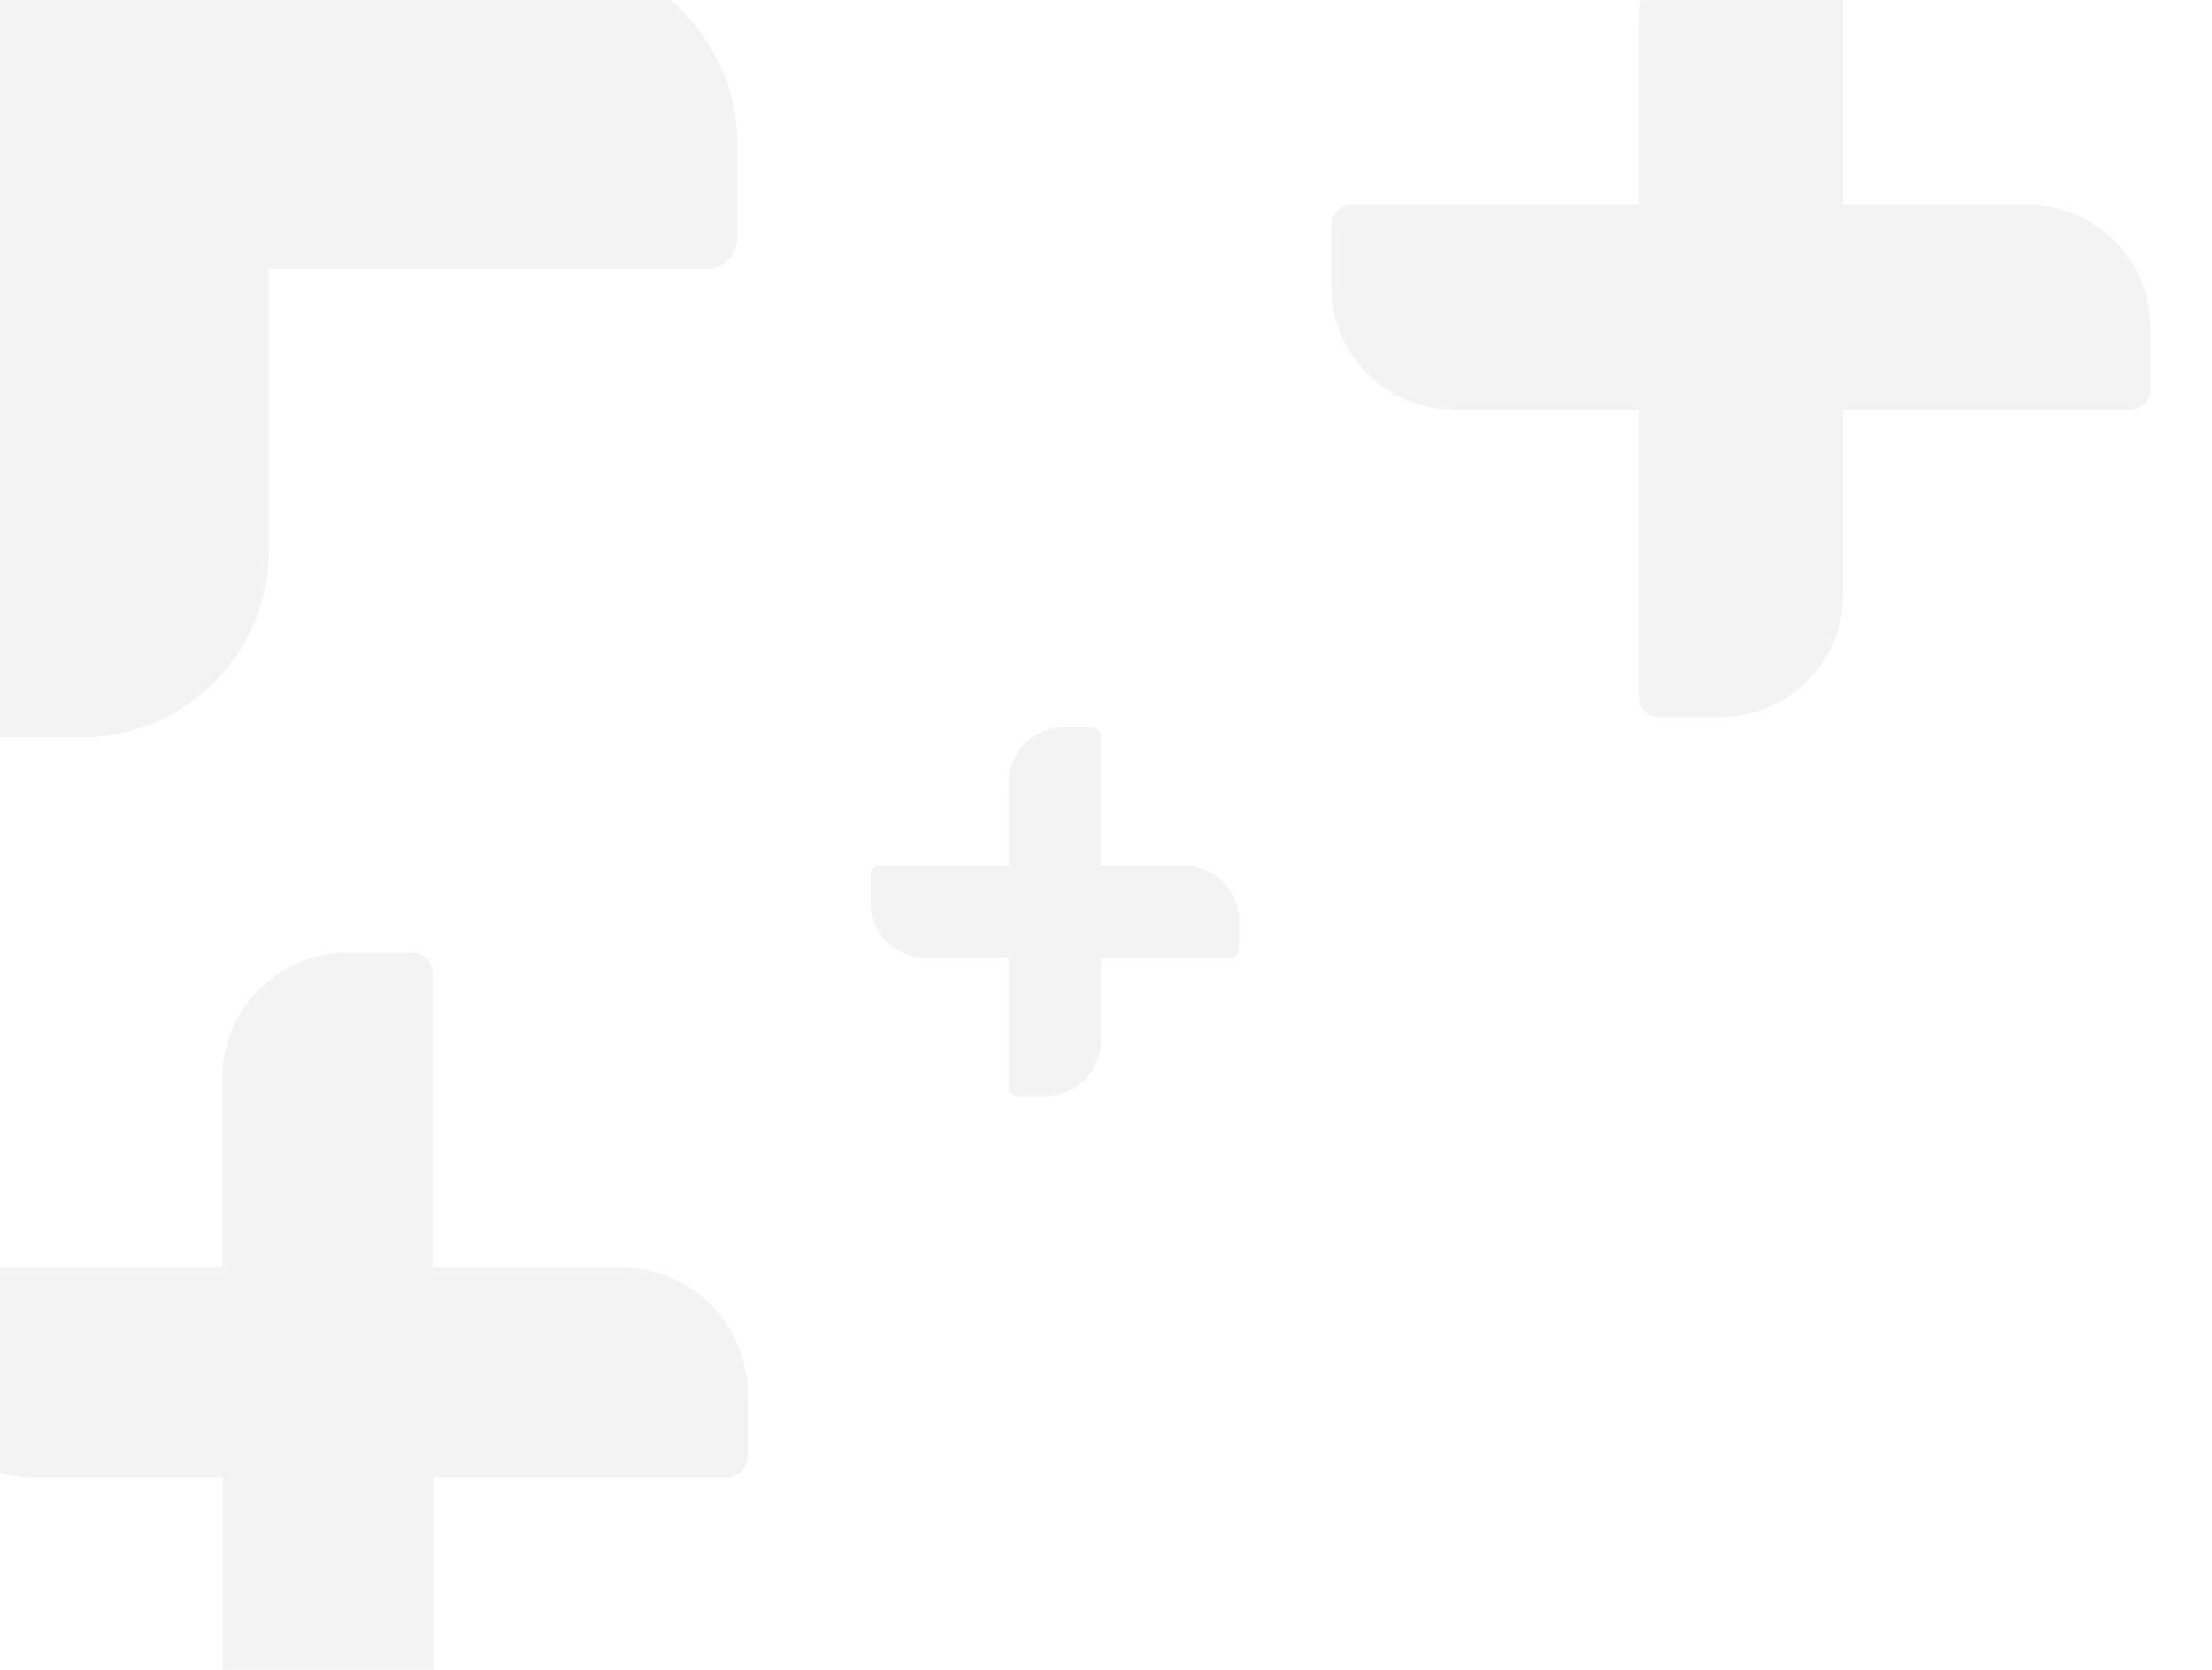 <svg id="d9a9900a-870a-4920-8986-216edb4a59da" data-name="Layer 1" xmlns="http://www.w3.org/2000/svg" viewBox="0 0 216 163"><title>plus-left</title><path d="M172-10A12,12,0,0,0,160,2V20H132a2,2,0,0,0-2,2v6a12,12,0,0,0,12,12h18V68a2,2,0,0,0,2,2h6a12,12,0,0,0,12-12V40h28a2,2,0,0,0,2-2V32a12,12,0,0,0-12-12H180V-8a2,2,0,0,0-2-2Z" style="fill:#010014;opacity:0.05;isolation:isolate"/><path d="M34,93a12.3,12.3,0,0,0-12.3,12.3v18.45H-6.95A2.05,2.05,0,0,0-9,125.8v6.15a12.3,12.3,0,0,0,12.3,12.3H21.75v28.7a2.05,2.05,0,0,0,2,2.05H30a12.3,12.3,0,0,0,12.3-12.3V144.25h28.7A2.05,2.05,0,0,0,73,142.2v-6.15a12.3,12.3,0,0,0-12.3-12.3H42.25V95.05a2,2,0,0,0-2-2.05Z" style="fill:#010014;opacity:0.05;isolation:isolate"/><path d="M14.05-50A18.3,18.3,0,0,0-4.25-31.7V-4.25H-47a3,3,0,0,0-3,3V7.95a18.3,18.3,0,0,0,18.3,18.3H-4.25v42.7A3,3,0,0,0-1.2,72H7.95a18.3,18.3,0,0,0,18.3-18.3V26.25h42.7a3,3,0,0,0,3.05-3V14.05A18.3,18.3,0,0,0,53.7-4.25H26.25V-47a3,3,0,0,0-3-3Z" style="fill:#010014;opacity:0.05;isolation:isolate"/><path d="M103.9,71a5.4,5.4,0,0,0-5.4,5.4v8.1H85.9a.9.9,0,0,0-.9.9v2.7a5.4,5.4,0,0,0,5.4,5.4h8.1v12.6a.9.9,0,0,0,.9.9h2.7a5.4,5.4,0,0,0,5.4-5.4V93.5h12.6a.9.9,0,0,0,.9-.9V89.9a5.4,5.4,0,0,0-5.4-5.4h-8.1V71.9a.9.9,0,0,0-.9-.9Z" style="fill:#010014;opacity:0.05;isolation:isolate"/></svg>